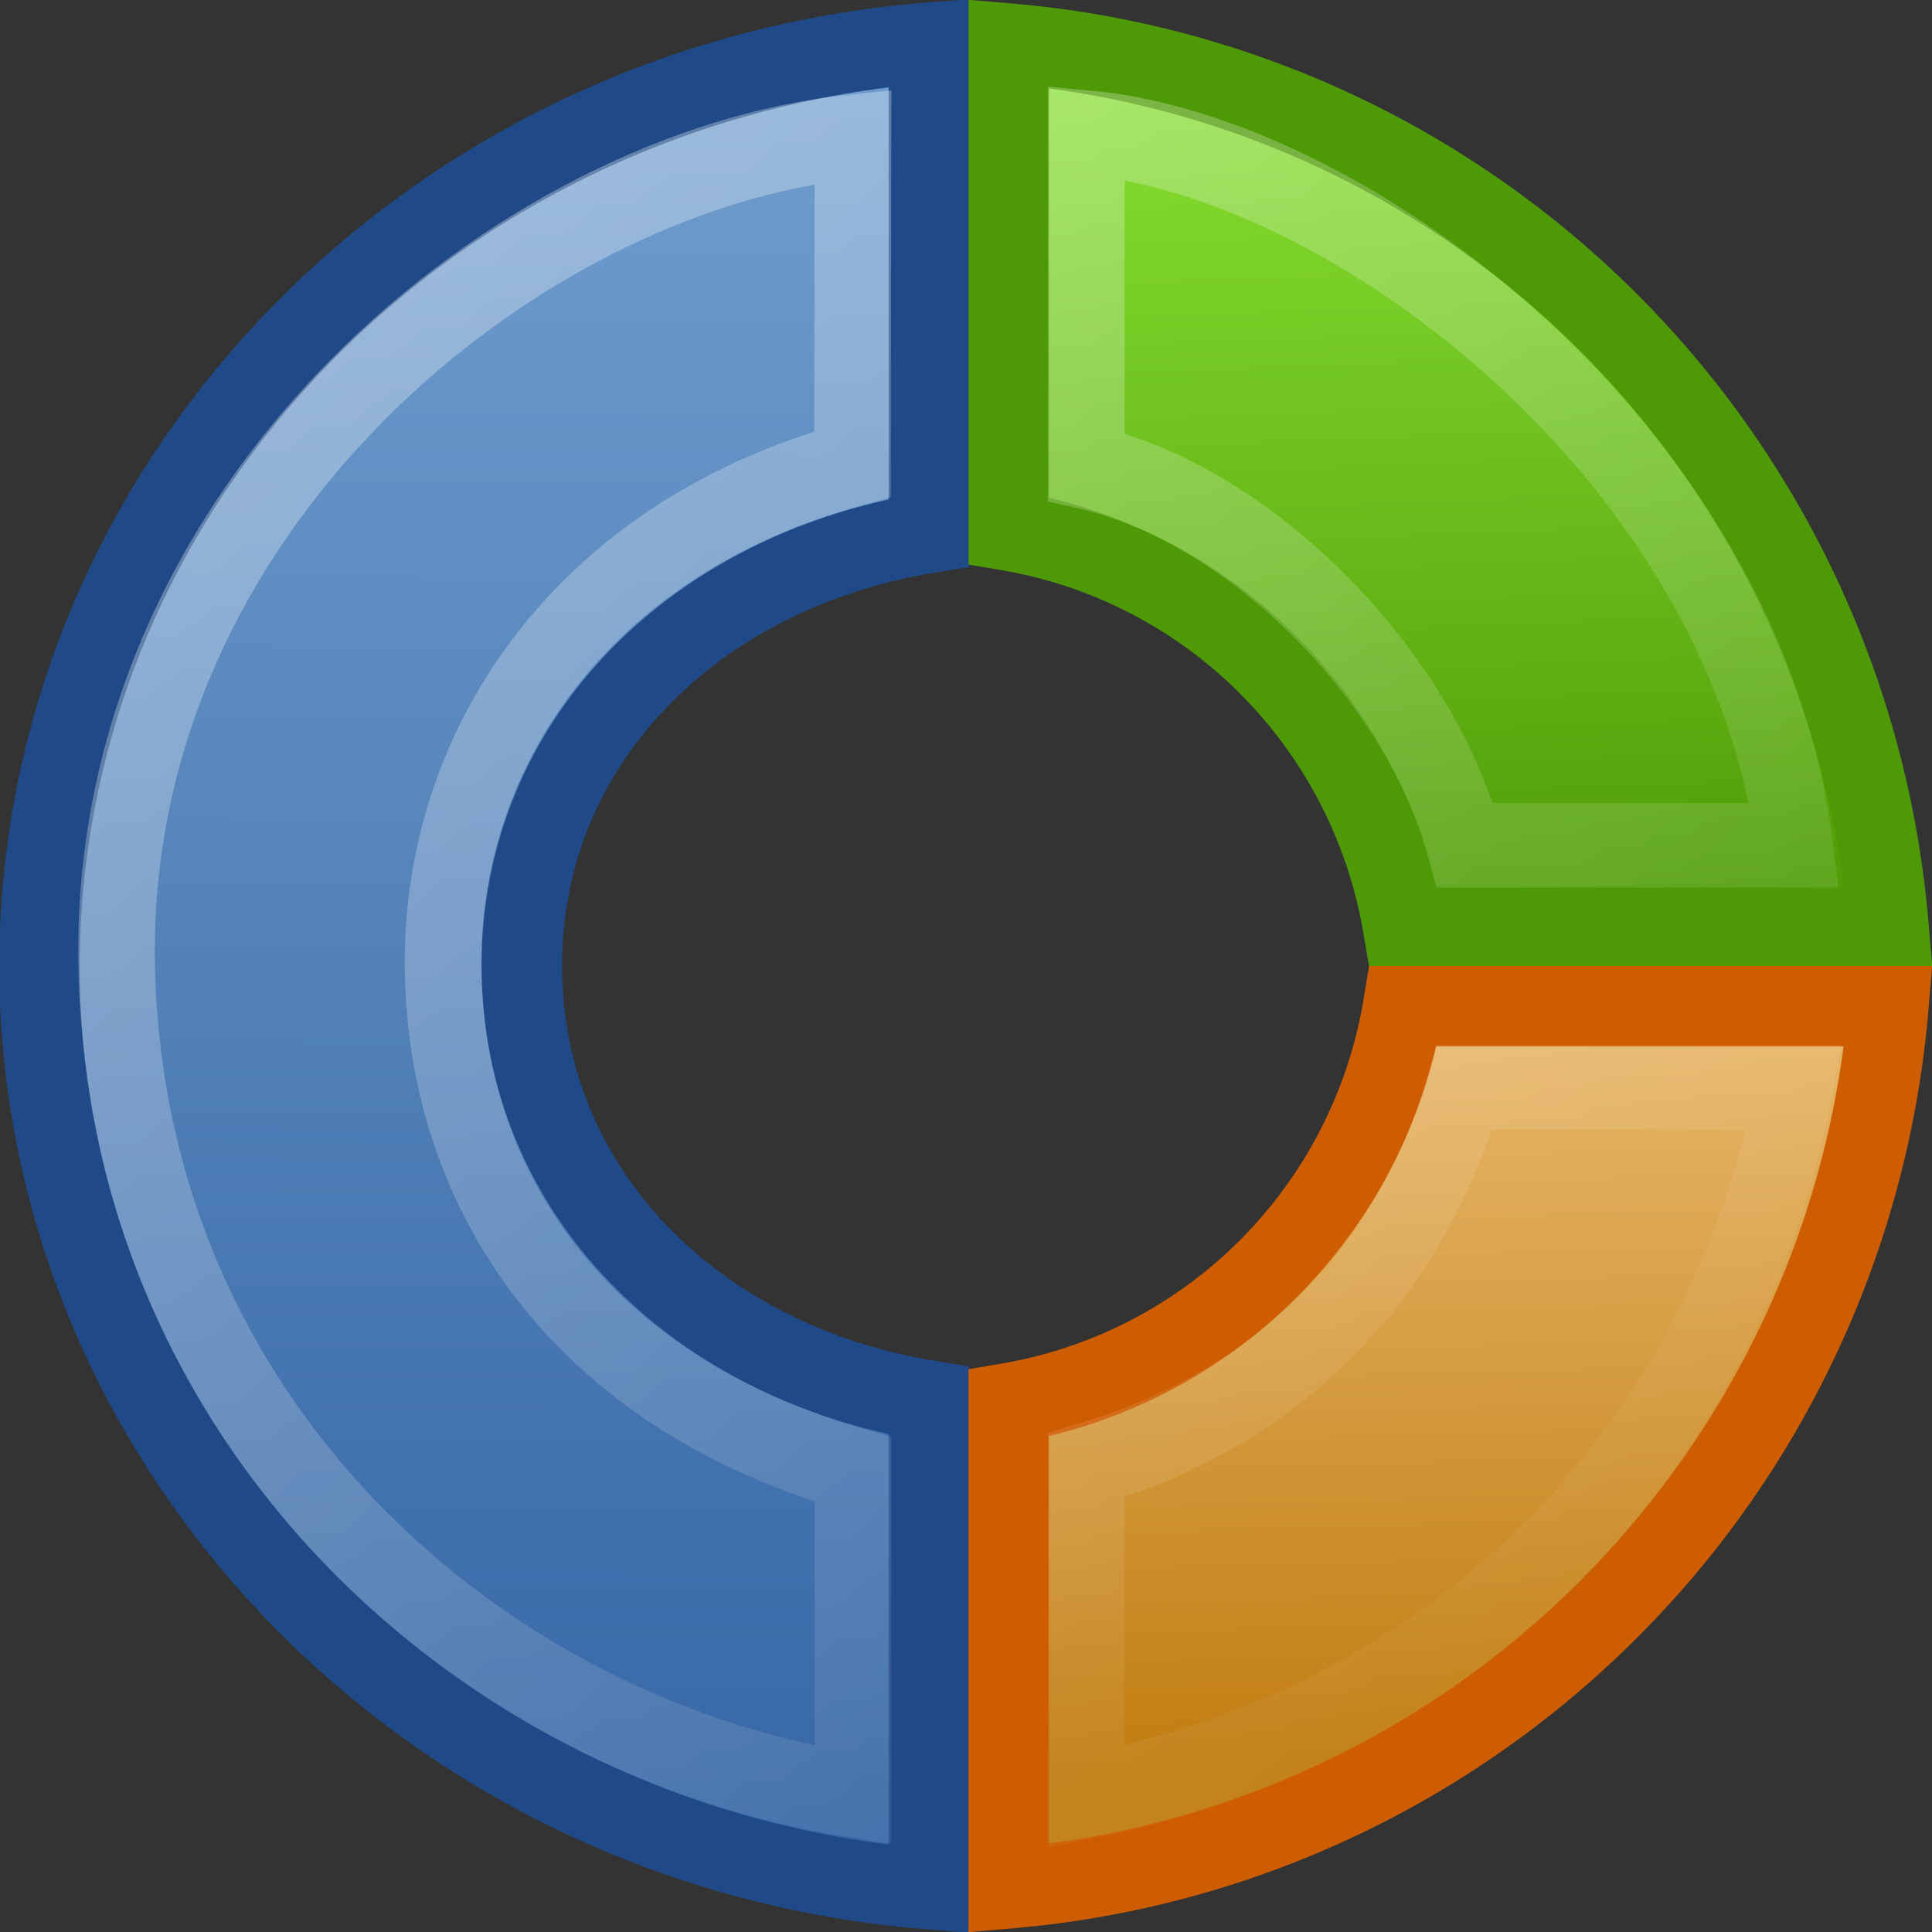 <?xml version="1.0" encoding="UTF-8" standalone="no"?>
<!-- Created with Inkscape (http://www.inkscape.org/) -->

<svg
   width="24"
   height="24"
   id="svg9007"
   sodipodi:version="0.32"
   inkscape:version="1.2.2 (b0a8486541, 2022-12-01)"
   sodipodi:docname="Default_actions_scalable_hb-view-donut.svg"
   inkscape:output_extension="org.inkscape.output.svg.inkscape"
   sodipodi:modified="true"
   version="1.1"
   xmlns:inkscape="http://www.inkscape.org/namespaces/inkscape"
   xmlns:sodipodi="http://sodipodi.sourceforge.net/DTD/sodipodi-0.dtd"
   xmlns:xlink="http://www.w3.org/1999/xlink"
   xmlns="http://www.w3.org/2000/svg"
   xmlns:svg="http://www.w3.org/2000/svg"
   xmlns:rdf="http://www.w3.org/1999/02/22-rdf-syntax-ns#"
   xmlns:cc="http://creativecommons.org/ns#"
   xmlns:dc="http://purl.org/dc/elements/1.1/">
  <rect width="100%" height="100%" fill="#333333" stroke="none"/>
  <title
     id="title1180">View Donut</title>
  <defs
     id="defs9009">
    <linearGradient
       inkscape:collect="always"
       id="linearGradient5113">
      <stop
         style="stop-color:white;stop-opacity:1;"
         offset="0"
         id="stop5115" />
      <stop
         style="stop-color:white;stop-opacity:0;"
         offset="1"
         id="stop5117" />
    </linearGradient>
    <linearGradient
       inkscape:collect="always"
       xlink:href="#linearGradient5113"
       id="linearGradient16455"
       gradientUnits="userSpaceOnUse"
       gradientTransform="matrix(0,-0.492,0.5,0,-0.996,24.032)"
       x1="47.609"
       y1="7.56"
       x2="-0.12"
       y2="45.763" />
    <linearGradient
       id="linearGradient3166">
      <stop
         style="stop-color:#729fcf;stop-opacity:1;"
         offset="0"
         id="stop3168" />
      <stop
         style="stop-color:#3465a4;stop-opacity:1;"
         offset="1"
         id="stop3170" />
    </linearGradient>
    <linearGradient
       inkscape:collect="always"
       xlink:href="#linearGradient20749"
       id="linearGradient20751"
       x1="-7.007"
       y1="23.8"
       x2="-6.947"
       y2="0.006"
       gradientUnits="userSpaceOnUse" />
    <linearGradient
       inkscape:collect="always"
       id="linearGradient20749">
      <stop
         style="stop-color:#3465a4;stop-opacity:1;"
         offset="0"
         id="stop20745" />
      <stop
         style="stop-color:#729fcf;stop-opacity:1;"
         offset="1"
         id="stop20747" />
    </linearGradient>
    <linearGradient
       inkscape:collect="always"
       xlink:href="#linearGradient25121"
       id="linearGradient25123"
       x1="18.281"
       y1="11.628"
       x2="17.819"
       y2="0.273"
       gradientUnits="userSpaceOnUse" />
    <linearGradient
       inkscape:collect="always"
       id="linearGradient25121">
      <stop
         style="stop-color:#4e9a06;stop-opacity:1;"
         offset="0"
         id="stop25117" />
      <stop
         style="stop-color:#8ae234;stop-opacity:1;"
         offset="1"
         id="stop25119" />
    </linearGradient>
    <linearGradient
       inkscape:collect="always"
       xlink:href="#linearGradient23661"
       id="linearGradient23663"
       x1="17.99"
       y1="21.827"
       x2="17.729"
       y2="12.428"
       gradientUnits="userSpaceOnUse" />
    <linearGradient
       inkscape:collect="always"
       id="linearGradient23661">
      <stop
         style="stop-color:#c17d11;stop-opacity:1;"
         offset="0"
         id="stop23657" />
      <stop
         style="stop-color:#e9b96e;stop-opacity:1;"
         offset="1"
         id="stop23659" />
    </linearGradient>
  </defs>
  <sodipodi:namedview
     id="base"
     pagecolor="#ffffff"
     bordercolor="#666666"
     borderopacity="1.0"
     inkscape:pageopacity="0.0"
     inkscape:pageshadow="2"
     inkscape:zoom="16.541667"
     inkscape:cx="8.6146094"
     inkscape:cy="15.778337"
     inkscape:current-layer="layer1"
     showgrid="true"
     inkscape:grid-bbox="false"
     inkscape:document-units="px"
     inkscape:window-width="1920"
     inkscape:window-height="1003"
     inkscape:window-x="1440"
     inkscape:window-y="0"
     inkscape:object-paths="false"
     inkscape:guide-bbox="true"
     showguides="true"
     inkscape:showpageshadow="2"
     inkscape:pagecheckerboard="0"
     inkscape:deskcolor="#d1d1d1"
     inkscape:window-maximized="1" />
  <g
     id="layer1"
     inkscape:label="Layer 1"
     inkscape:groupmode="layer">
    <g
       id="layer6"
       inkscape:label="Shadow"
       transform="translate(-2.068,0.5)" />
    <g
       id="g2788"
       inkscape:label="Shadow"
       transform="translate(-63.55,9.48)" />
    <g
       id="g2951"
       inkscape:label="Shadow"
       transform="matrix(0.67,0,0,0.67,-37.173,8.074)" />
    <g
       id="g3347"
       inkscape:label="Shadow"
       transform="translate(-50.547,6.081)" />
    <g
       id="g3606"
       inkscape:label="Shadow"
       transform="translate(31.027,2.165)" />
    <g
       id="g2402"
       inkscape:label="Shadow"
       transform="translate(99.735,11.736)" />
    <path
       id="path37347"
       style="fill:url(#linearGradient20751);fill-opacity:1;stroke:#204a87;stroke-width:1;stroke-linecap:butt;stroke-linejoin:miter;stroke-miterlimit:4;stroke-dasharray:none;stroke-opacity:1;stop-color:#000000;font-variation-settings:normal;opacity:1;vector-effect:none;stroke-dashoffset:0;-inkscape-stroke:none;marker:none;marker-start:none;marker-mid:none;marker-end:none;stop-opacity:1"
       sodipodi:type="inkscape:offset"
       inkscape:radius="0"
       inkscape:original="M 11.539062 0.53125 C 5.3342878 1.0301143 0.49898063 6.0135702 0.49023438 12 C 0.49999233 17.98571 5.3350326 22.967994 11.539062 23.466797 L 11.539062 17.400391 C 8.6568358 16.931984 6.4843555 14.810441 6.4824219 12 C 6.4834056 9.1888514 8.6561102 7.0876657 11.539062 6.6191406 L 11.539062 0.53125 z "
       d="M 11.539,0.531 C 5.334,1.03 0.499,6.014 0.49,12 0.5,17.986 5.335,22.968 11.539,23.467 V 17.4 C 8.657,16.932 6.484,14.81 6.482,12 6.483,9.189 8.656,7.088 11.539,6.619 Z" />
    <path
       id="path37347-6"
       style="font-variation-settings:normal;vector-effect:none;fill:url(#linearGradient23663);fill-opacity:1;stroke:#ce5c00;stroke-width:1;stroke-linecap:butt;stroke-linejoin:miter;stroke-miterlimit:4;stroke-dasharray:none;stroke-dashoffset:0;stroke-opacity:1;-inkscape-stroke:none;stop-color:#000000;opacity:1;marker:none;marker-start:none;marker-mid:none;marker-end:none;stop-opacity:1"
       d="m 17.431,12.499 a 5.99,6.004 0 0 1 -4.9,4.932 v 6.026 A 11.979,12.008 0 0 0 23.458,12.499 Z" />
    <path
       id="path37347-6-2"
       style="font-variation-settings:normal;vector-effect:none;fill:url(#linearGradient25123);fill-opacity:1;stroke:#4e9a06;stroke-width:1;stroke-linecap:butt;stroke-linejoin:miter;stroke-miterlimit:4;stroke-dasharray:none;stroke-dashoffset:0;stroke-opacity:1;-inkscape-stroke:none;stop-color:#000000;opacity:1;marker:none;marker-start:none;marker-mid:none;marker-end:none;stop-opacity:1"
       d="m 12.531,0.542 v 6.049 a 5.989,6.004 0 0 1 4.897,4.909 h 6.03 A 11.977,12.008 0 0 0 12.531,0.542 Z" />
    <path
       id="path37347-7"
       style="font-variation-settings:normal;opacity:0.354;vector-effect:none;fill:none;fill-opacity:1;stroke:url(#linearGradient16455);stroke-width:1.145;stroke-linecap:butt;stroke-linejoin:miter;stroke-miterlimit:4;stroke-dasharray:none;stroke-dashoffset:0;stroke-opacity:1;-inkscape-stroke:none;marker:none;marker-start:none;marker-mid:none;marker-end:none;stop-color:#000000;stop-opacity:1"
       d="M 15.036 0.706 L 15.036 5.237 C 17.519 5.748 20.034 8.098 20.698 10.363 L 25.622 10.363 C 24.876 5.069 18.992 1.028 15.036 0.706 z M 11.547 0.763 C 6.56 1.223 0.4 5.753 0.541 12 C 0.682 18.246 6.013 22.44 11.547 23.228 L 11.547 18.817 C 7.489 17.745 5.448 15.067 5.42 12 C 5.393 8.932 7.629 6.163 11.54 5.201 L 11.547 0.763 z M 20.688 13.636 C 19.95 15.972 18.123 17.937 15.036 18.758 L 15.036 23.251 C 20.98 22.177 24.676 18.174 25.622 13.636 L 20.688 13.636 z "
       transform="matrix(0.831,0,0,0.917,1,0.999)" />
  </g>
</svg>
